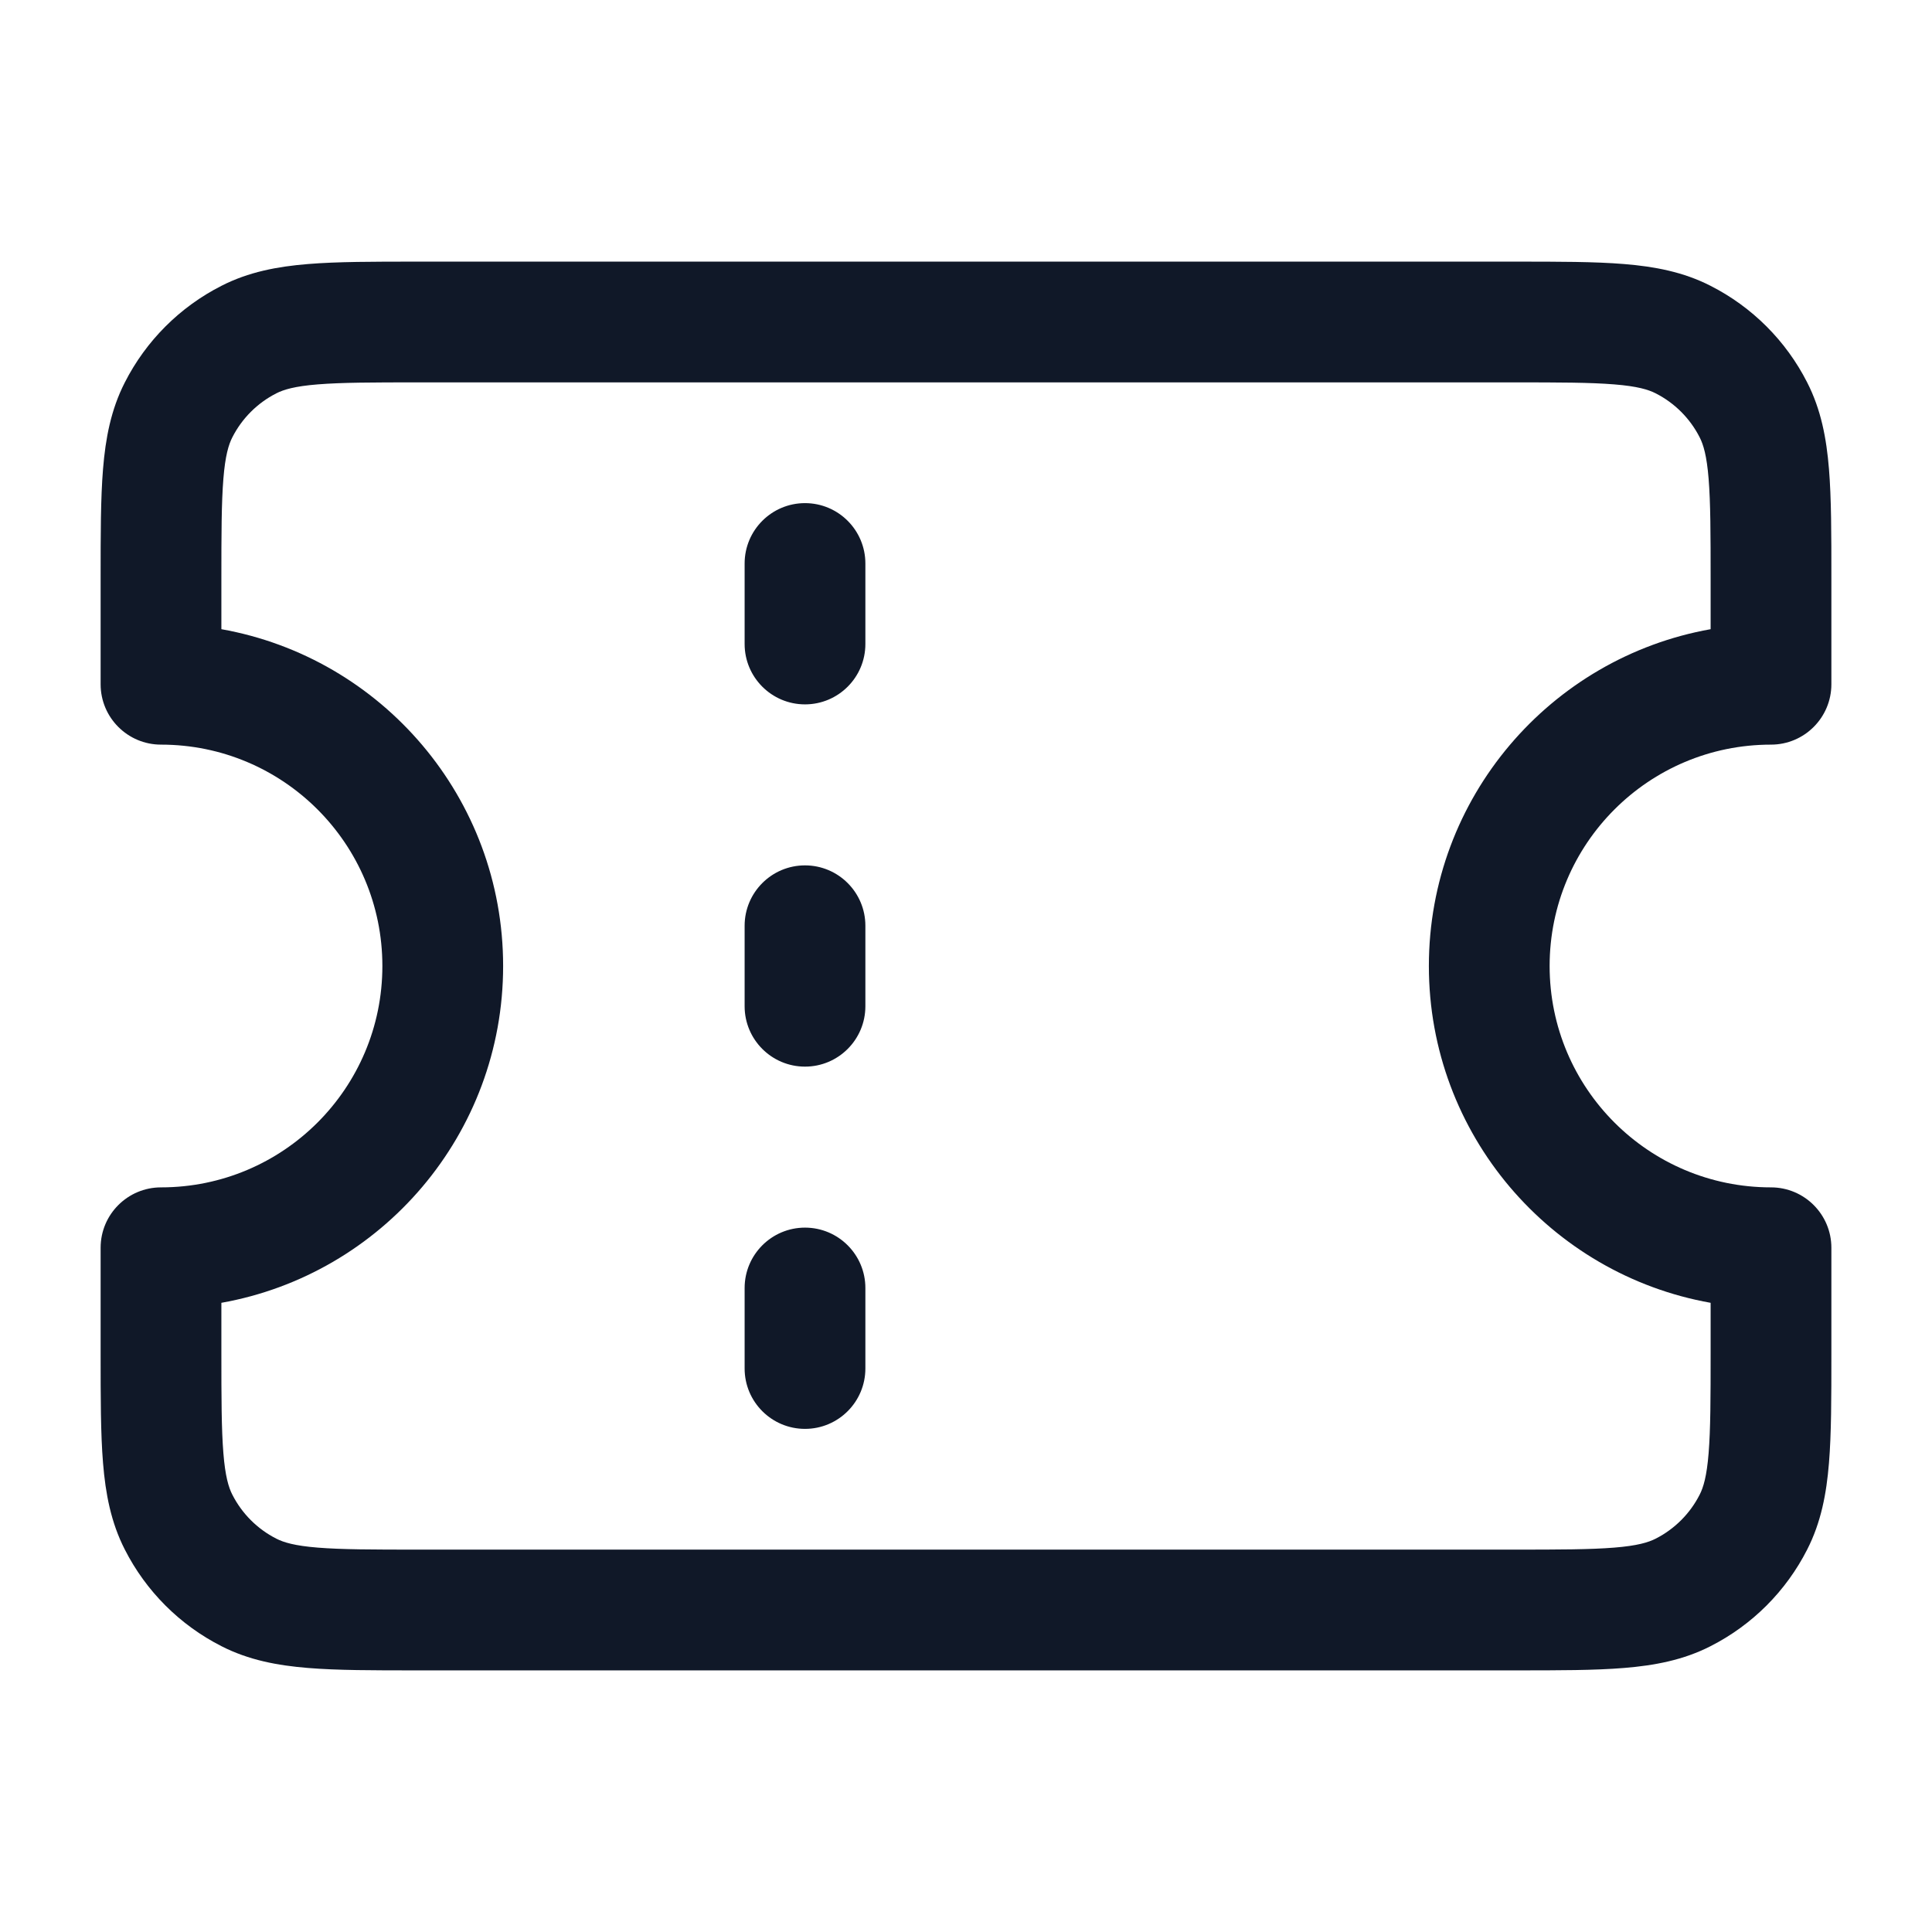 <svg viewBox="0 0 24 24" fill="none" xmlns="http://www.w3.org/2000/svg" id="icon-ticket-new"><path fill-rule="evenodd" clip-rule="evenodd" d="M5.17 3.25H18.83C19.365 3.25 19.81 3.25 20.175 3.28C20.555 3.311 20.911 3.378 21.248 3.55C21.766 3.813 22.187 4.234 22.45 4.752C22.622 5.089 22.689 5.445 22.72 5.825C22.75 6.19 22.75 6.635 22.75 7.17V8.5C22.75 8.914 22.414 9.25 22 9.25C20.481 9.25 19.25 10.481 19.25 12C19.25 13.519 20.481 14.75 22 14.75C22.414 14.75 22.75 15.086 22.75 15.5V16.831C22.75 17.365 22.75 17.81 22.72 18.175C22.689 18.555 22.622 18.911 22.45 19.248C22.187 19.766 21.766 20.187 21.248 20.45C20.911 20.622 20.555 20.689 20.175 20.72C19.81 20.75 19.365 20.75 18.831 20.75H5.17C4.635 20.75 4.19 20.75 3.825 20.72C3.445 20.689 3.089 20.622 2.752 20.45C2.234 20.187 1.813 19.766 1.55 19.248C1.378 18.911 1.311 18.555 1.28 18.175C1.25 17.81 1.25 17.365 1.25 16.83L1.25 15.5C1.25 15.086 1.586 14.75 2 14.75C3.519 14.75 4.75 13.519 4.75 12C4.75 10.481 3.519 9.25 2 9.25C1.586 9.25 1.25 8.914 1.25 8.5L1.25 7.17C1.25 6.635 1.25 6.19 1.28 5.825C1.311 5.445 1.378 5.089 1.55 4.752C1.813 4.234 2.234 3.813 2.752 3.55C3.089 3.378 3.445 3.311 3.825 3.28C4.19 3.25 4.635 3.25 5.17 3.25ZM3.947 4.775C3.66 4.798 3.523 4.84 3.433 4.886C3.197 5.006 3.006 5.197 2.886 5.433C2.84 5.523 2.798 5.66 2.775 5.947C2.751 6.243 2.75 6.628 2.75 7.2V7.816C4.74 8.17 6.25 9.909 6.25 12C6.25 14.091 4.74 15.83 2.75 16.184V16.8C2.75 17.372 2.751 17.757 2.775 18.052C2.798 18.34 2.84 18.477 2.886 18.567C3.006 18.803 3.197 18.994 3.433 19.114C3.523 19.16 3.66 19.202 3.947 19.225C4.243 19.249 4.628 19.25 5.2 19.25H18.8C19.372 19.25 19.757 19.249 20.052 19.225C20.34 19.202 20.477 19.16 20.567 19.114C20.803 18.994 20.994 18.803 21.114 18.567C21.16 18.477 21.202 18.34 21.225 18.052C21.249 17.757 21.25 17.372 21.25 16.8V16.184C19.261 15.83 17.75 14.091 17.75 12C17.75 9.909 19.261 8.17 21.25 7.816V7.2C21.25 6.628 21.249 6.243 21.225 5.947C21.202 5.66 21.16 5.523 21.114 5.433C20.994 5.197 20.803 5.006 20.567 4.886C20.477 4.84 20.34 4.798 20.052 4.775C19.757 4.751 19.372 4.75 18.8 4.75H5.2C4.628 4.75 4.243 4.751 3.947 4.775ZM10 6.25C10.414 6.25 10.75 6.586 10.75 7V8C10.75 8.414 10.414 8.75 10 8.75C9.586 8.75 9.25 8.414 9.25 8V7C9.25 6.586 9.586 6.25 10 6.25ZM10 10.75C10.414 10.75 10.75 11.086 10.75 11.5V12.5C10.75 12.914 10.414 13.25 10 13.25C9.586 13.25 9.25 12.914 9.25 12.5V11.5C9.25 11.086 9.586 10.75 10 10.75ZM10 15.25C10.414 15.25 10.75 15.586 10.75 16V17C10.75 17.414 10.414 17.75 10 17.75C9.586 17.75 9.25 17.414 9.25 17V16C9.25 15.586 9.586 15.25 10 15.25Z" fill="#101828" /></svg>